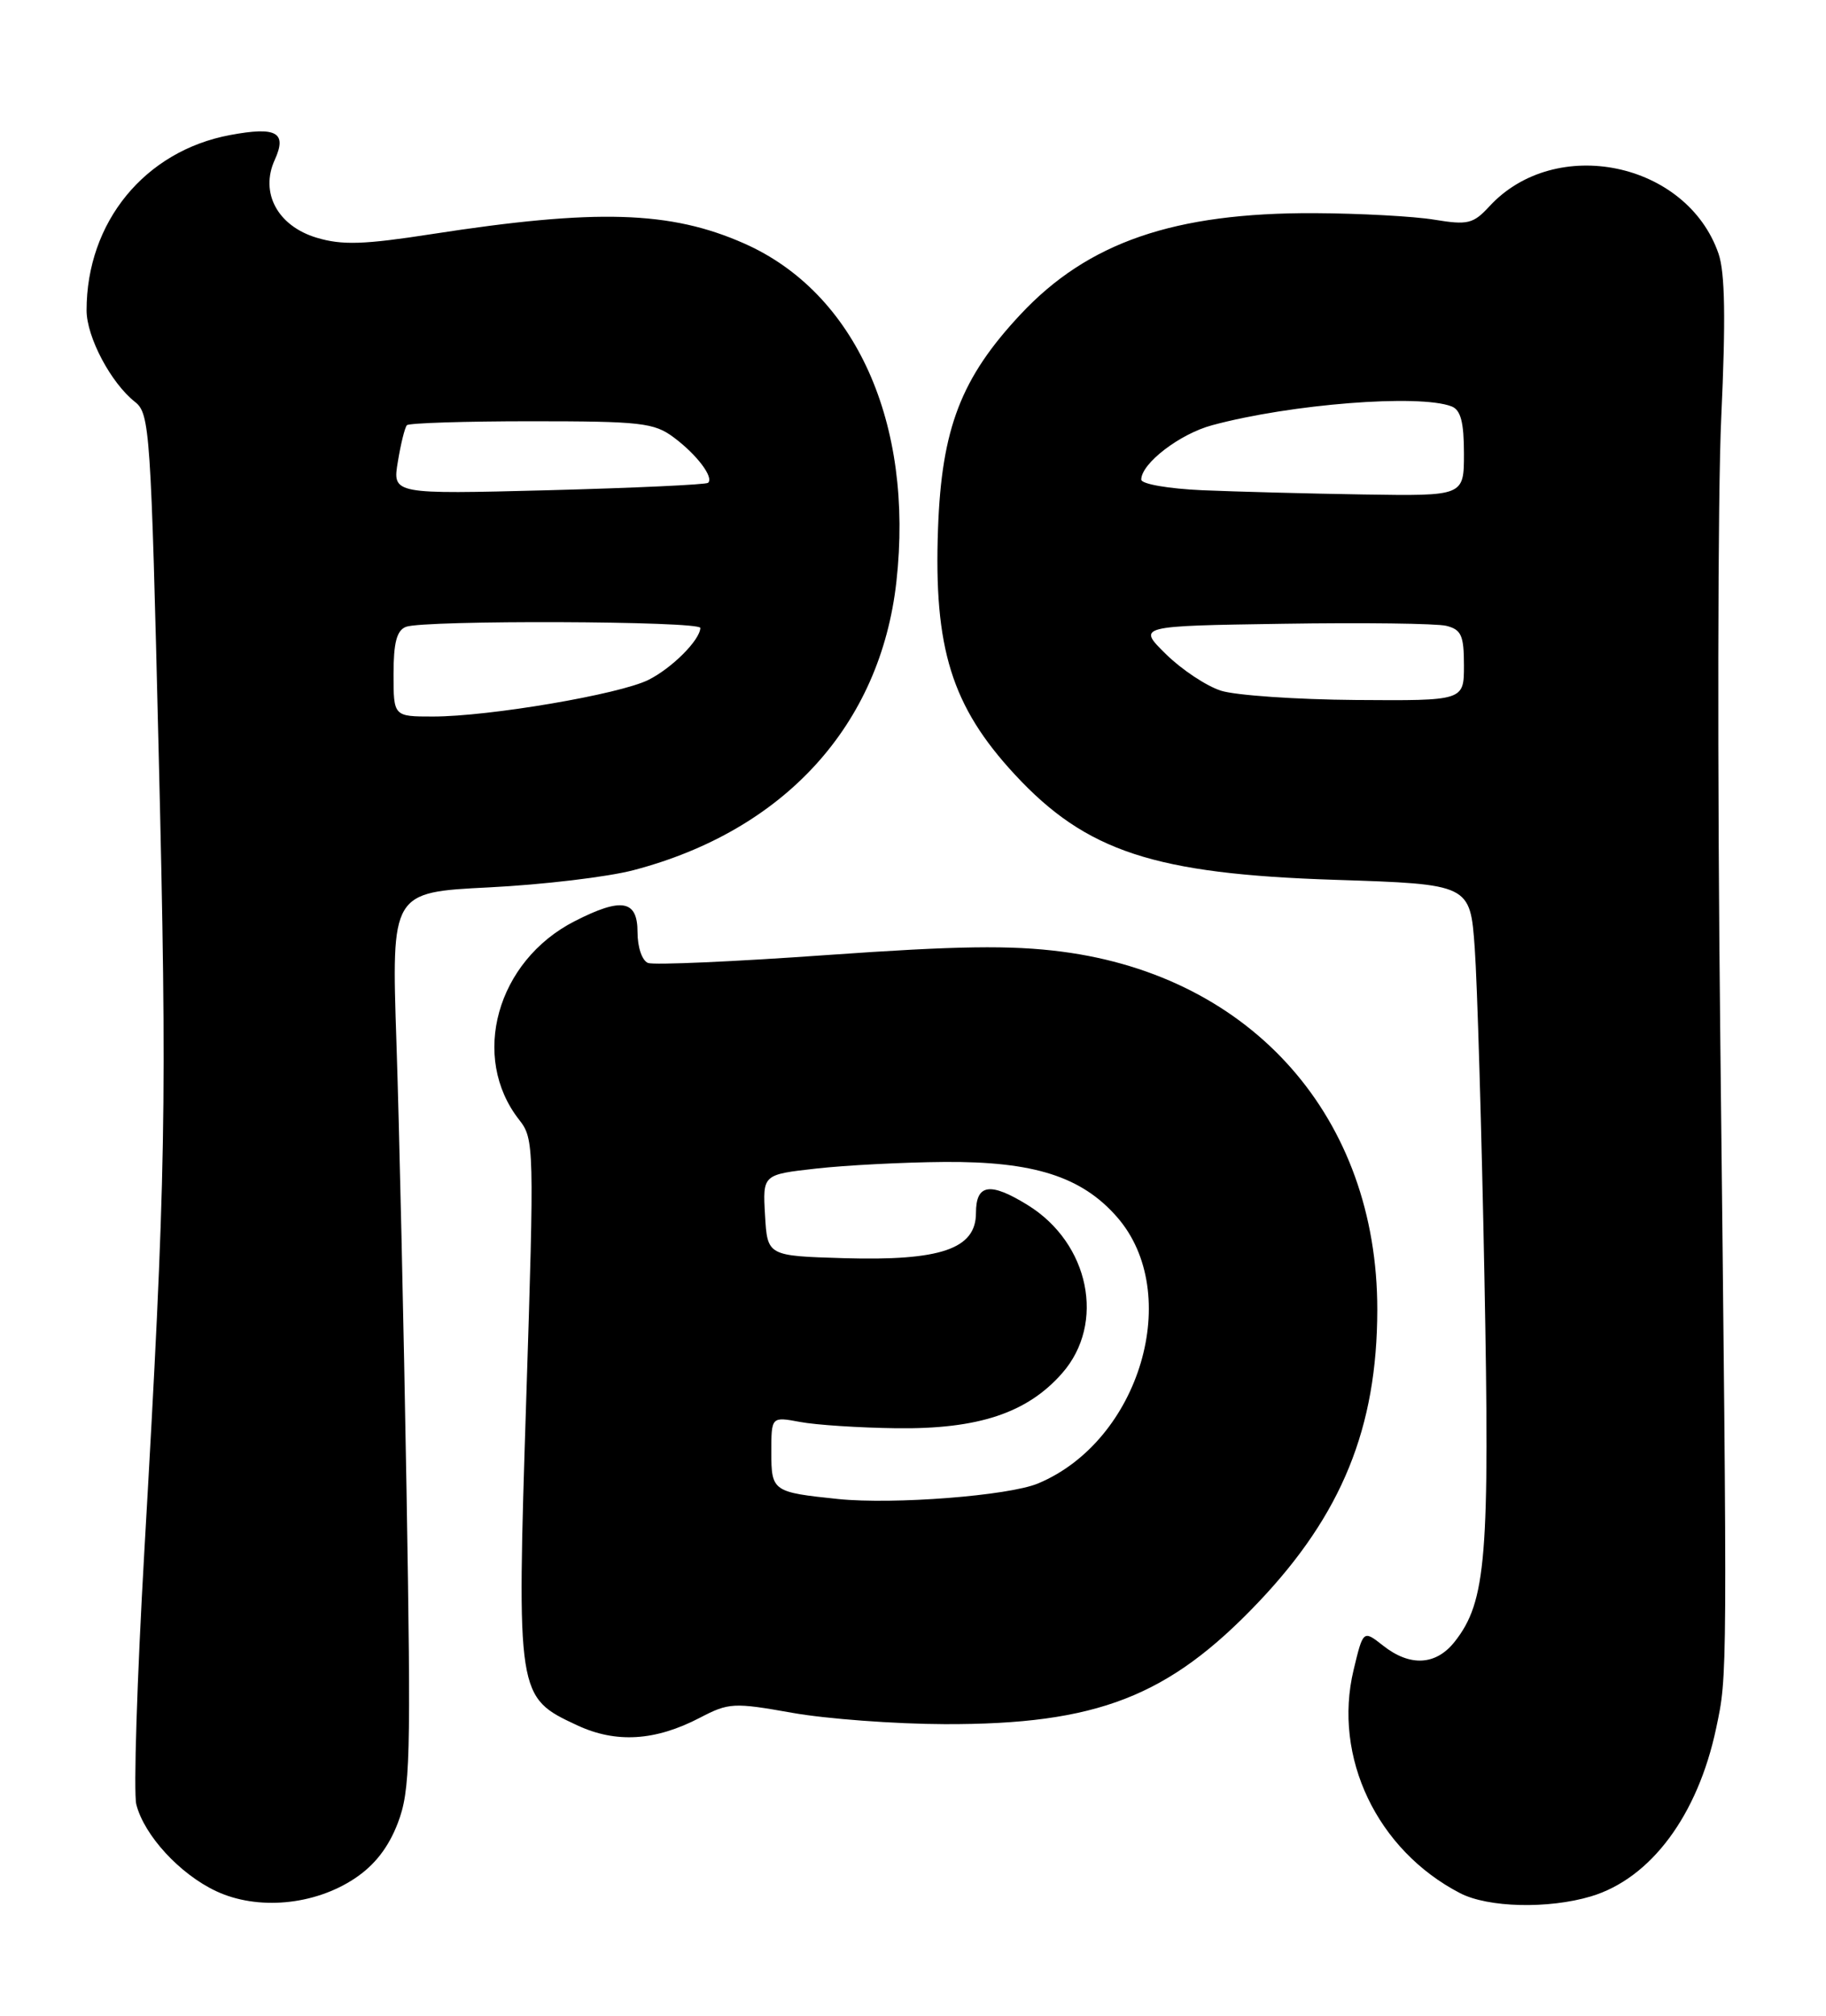 <?xml version="1.0" encoding="UTF-8" standalone="no"?>
<!DOCTYPE svg PUBLIC "-//W3C//DTD SVG 1.1//EN" "http://www.w3.org/Graphics/SVG/1.1/DTD/svg11.dtd" >
<svg xmlns="http://www.w3.org/2000/svg" xmlns:xlink="http://www.w3.org/1999/xlink" version="1.1" viewBox="0 0 232 256">
 <g >
 <path fill="currentColor"
d=" M 45.05 238.58 C 47.59 236.90 49.35 234.64 50.54 231.54 C 52.13 227.37 52.23 223.66 51.65 189.23 C 51.30 168.48 50.72 142.91 50.37 132.41 C 49.73 113.32 49.73 113.32 62.11 112.70 C 68.93 112.36 77.20 111.38 80.50 110.51 C 99.66 105.48 111.86 92.09 113.89 73.88 C 116.14 53.72 108.69 37.18 94.57 30.93 C 85.18 26.77 75.79 26.49 54.86 29.73 C 46.22 31.07 43.47 31.16 40.23 30.19 C 35.27 28.70 33.00 24.48 34.91 20.30 C 36.50 16.81 35.13 16.05 29.24 17.15 C 18.39 19.17 10.99 28.22 11.00 39.43 C 11.01 42.81 14.09 48.64 17.16 51.05 C 19.03 52.53 19.18 54.67 20.16 95.55 C 21.25 140.59 21.09 149.11 18.34 197.00 C 17.41 213.22 16.95 227.70 17.32 229.17 C 18.32 233.10 22.85 238.02 27.46 240.18 C 32.70 242.64 39.91 241.99 45.05 238.58 Z  M 202.15 240.84 C 209.74 238.56 215.70 230.56 218.04 219.50 C 219.49 212.63 219.48 213.94 218.57 132.00 C 218.19 98.17 218.24 62.64 218.69 53.04 C 219.27 40.53 219.17 34.64 218.35 32.23 C 214.33 20.56 197.62 17.10 189.23 26.21 C 187.18 28.43 186.49 28.60 182.23 27.90 C 179.63 27.47 172.78 27.10 167.00 27.07 C 149.18 27.00 138.23 30.77 129.66 39.93 C 122.10 48.01 119.64 54.40 119.18 67.13 C 118.62 82.35 120.92 89.71 128.93 98.36 C 138.00 108.15 146.67 111.00 169.64 111.74 C 186.79 112.30 186.79 112.30 187.37 120.40 C 187.69 124.85 188.25 143.64 188.60 162.13 C 189.29 197.80 188.84 203.39 184.83 208.49 C 182.45 211.51 179.16 211.70 175.73 209.00 C 173.20 207.01 173.20 207.01 171.98 212.08 C 169.32 223.16 174.96 234.97 185.50 240.43 C 189.06 242.28 196.73 242.46 202.15 240.84 Z  M 88.92 218.16 C 92.60 216.24 93.22 216.21 100.65 217.53 C 104.97 218.30 113.69 218.95 120.04 218.97 C 139.39 219.02 148.48 215.49 159.90 203.47 C 170.49 192.32 174.97 181.31 174.99 166.36 C 175.02 142.00 159.16 124.00 134.90 120.86 C 128.40 120.02 121.66 120.12 105.09 121.29 C 93.31 122.13 83.08 122.58 82.34 122.30 C 81.58 122.01 81.00 120.31 81.00 118.39 C 81.00 114.30 78.99 113.94 73.02 116.99 C 63.11 122.04 59.70 134.27 65.98 142.24 C 67.86 144.64 67.89 145.68 66.86 177.71 C 65.65 215.43 65.66 215.54 73.32 219.11 C 78.26 221.42 83.25 221.11 88.92 218.16 Z  M 50.00 85.61 C 50.00 81.61 50.41 80.06 51.58 79.61 C 53.88 78.73 89.00 78.86 88.98 79.75 C 88.93 81.29 85.39 84.84 82.40 86.34 C 78.74 88.18 62.15 91.00 55.01 91.00 C 50.00 91.00 50.00 91.00 50.00 85.61 Z  M 50.55 58.63 C 50.92 56.36 51.44 54.27 51.70 54.00 C 51.96 53.73 59.07 53.50 67.51 53.50 C 81.42 53.50 83.11 53.69 85.60 55.55 C 88.54 57.74 90.73 60.64 89.96 61.32 C 89.71 61.55 80.58 61.97 69.68 62.26 C 49.86 62.77 49.86 62.77 50.55 58.63 Z  M 155.13 87.72 C 153.28 87.13 150.13 85.04 148.13 83.07 C 144.50 79.50 144.50 79.50 163.00 79.22 C 173.18 79.06 182.51 79.18 183.75 79.48 C 185.67 79.96 186.00 80.70 186.00 84.52 C 186.00 89.00 186.00 89.00 172.25 88.90 C 164.69 88.84 156.98 88.31 155.13 87.72 Z  M 152.75 62.26 C 148.46 62.07 145.00 61.47 145.00 60.91 C 145.00 58.86 149.90 55.10 154.02 54.00 C 164.00 51.31 180.30 50.03 184.42 51.61 C 185.59 52.06 186.00 53.61 186.00 57.61 C 186.00 63.00 186.00 63.00 173.25 62.80 C 166.24 62.69 157.01 62.44 152.75 62.26 Z  M 106.50 190.38 C 98.18 189.52 98.00 189.40 98.00 184.44 C 98.00 179.91 98.00 179.91 101.65 180.59 C 103.66 180.97 109.17 181.33 113.90 181.39 C 124.29 181.52 130.51 179.46 134.95 174.40 C 140.50 168.08 138.42 157.89 130.58 153.05 C 125.79 150.09 124.00 150.36 124.00 154.05 C 124.00 158.62 119.52 160.15 107.20 159.79 C 97.50 159.50 97.50 159.50 97.20 154.33 C 96.90 149.17 96.90 149.17 103.70 148.41 C 107.44 147.99 114.78 147.61 120.00 147.57 C 131.32 147.49 137.41 149.42 141.90 154.54 C 150.40 164.22 144.85 182.99 131.89 188.40 C 128.17 189.96 113.52 191.10 106.50 190.38 Z "/>
</g>
</svg>
